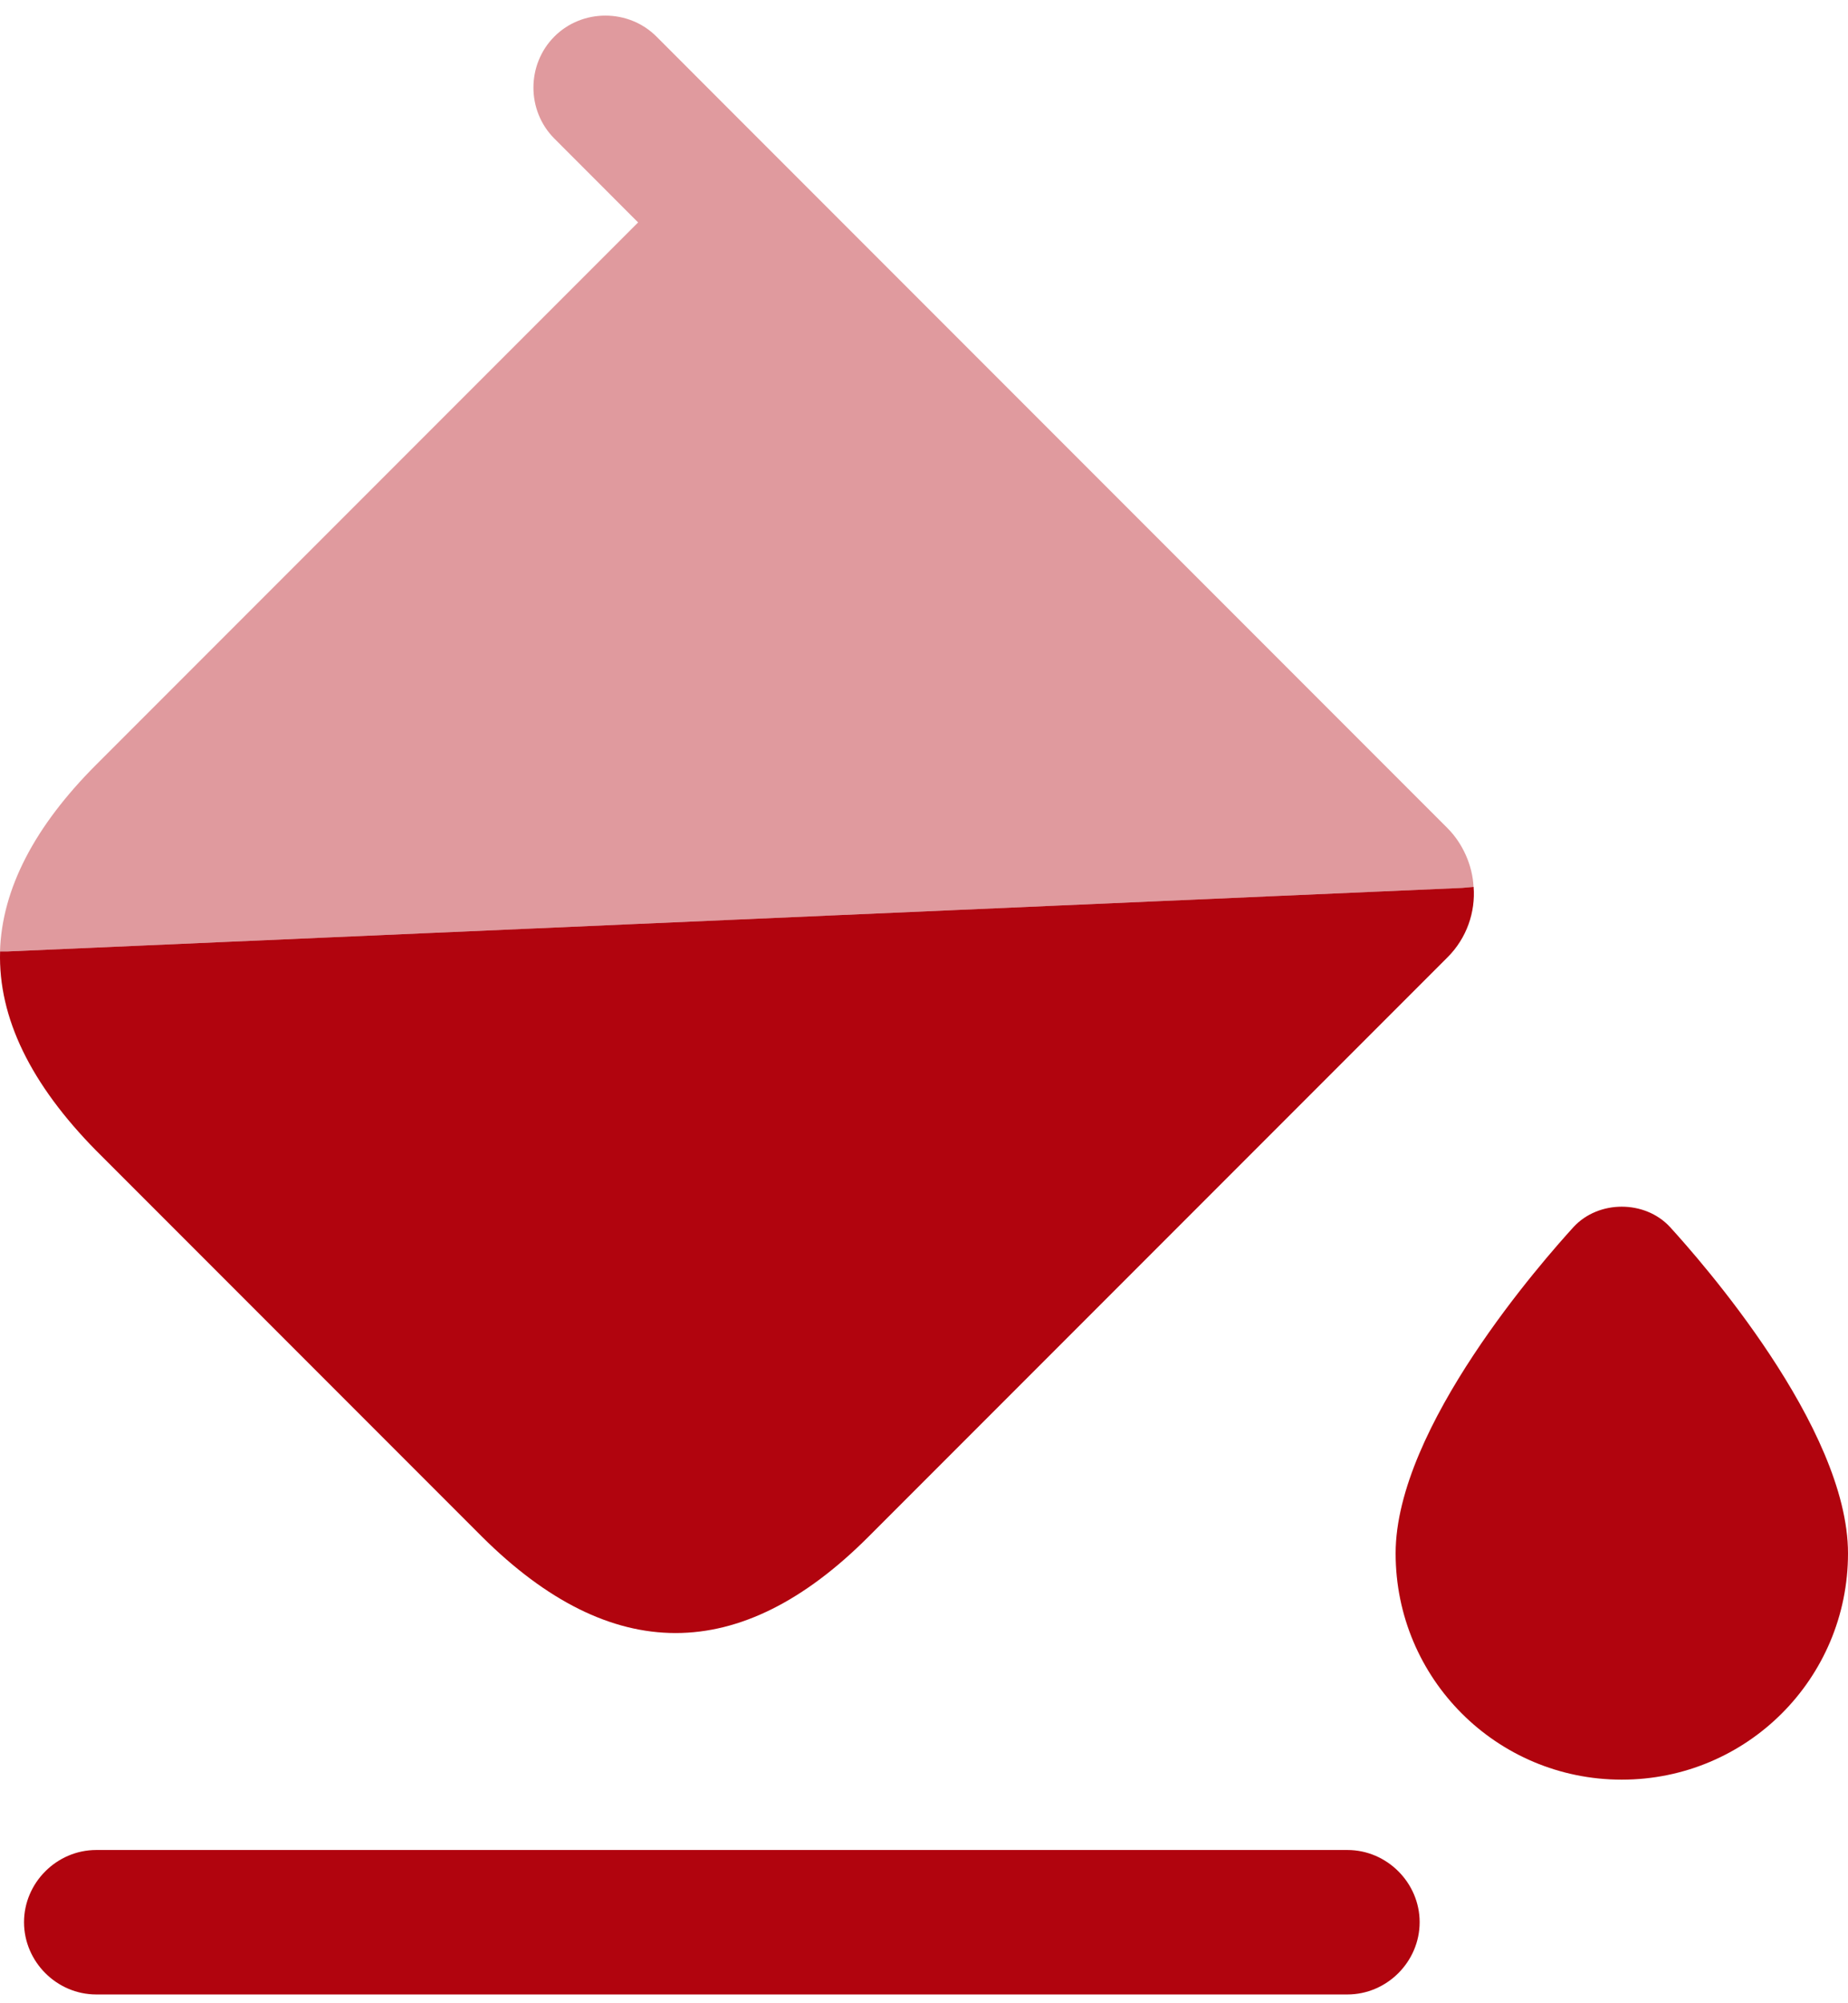 <svg width="24" height="26" viewBox="0 0 24 26" fill="none" xmlns="http://www.w3.org/2000/svg">
<path d="M19.138 11.511C19.163 11.836 19.05 12.174 18.8 12.424L11.276 19.948C9.613 21.611 7.938 21.611 6.263 19.948L1.251 14.936C0.401 14.074 -0.024 13.211 0.001 12.349H0.089L18.988 11.524L19.138 11.511Z" fill="#B1040E"/>
<path opacity="0.4" d="M18.799 10.749L9.612 1.562L8.525 0.474C8.162 0.112 7.562 0.112 7.2 0.474C6.837 0.837 6.837 1.437 7.2 1.799L8.287 2.887L1.25 9.924C0.45 10.724 0.025 11.536 0 12.349H0.087L18.987 11.524L19.137 11.511C19.124 11.236 18.999 10.949 18.799 10.749Z" fill="#B1040E"/>
<path d="M17.499 25.886H1.25C0.737 25.886 0.312 25.461 0.312 24.948C0.312 24.436 0.737 24.011 1.25 24.011H17.499C18.012 24.011 18.437 24.436 18.437 24.948C18.437 25.461 18.012 25.886 17.499 25.886Z" fill="#B1040E"/>
<path d="M21.687 15.924C21.362 15.574 20.762 15.574 20.437 15.924C20.05 16.349 18.125 18.523 18.125 20.161C18.125 21.786 19.437 23.098 21.062 23.098C22.687 23.098 24 21.786 24 20.161C24 18.523 22.075 16.349 21.687 15.924Z" fill="#B1040E"/>
</svg>
